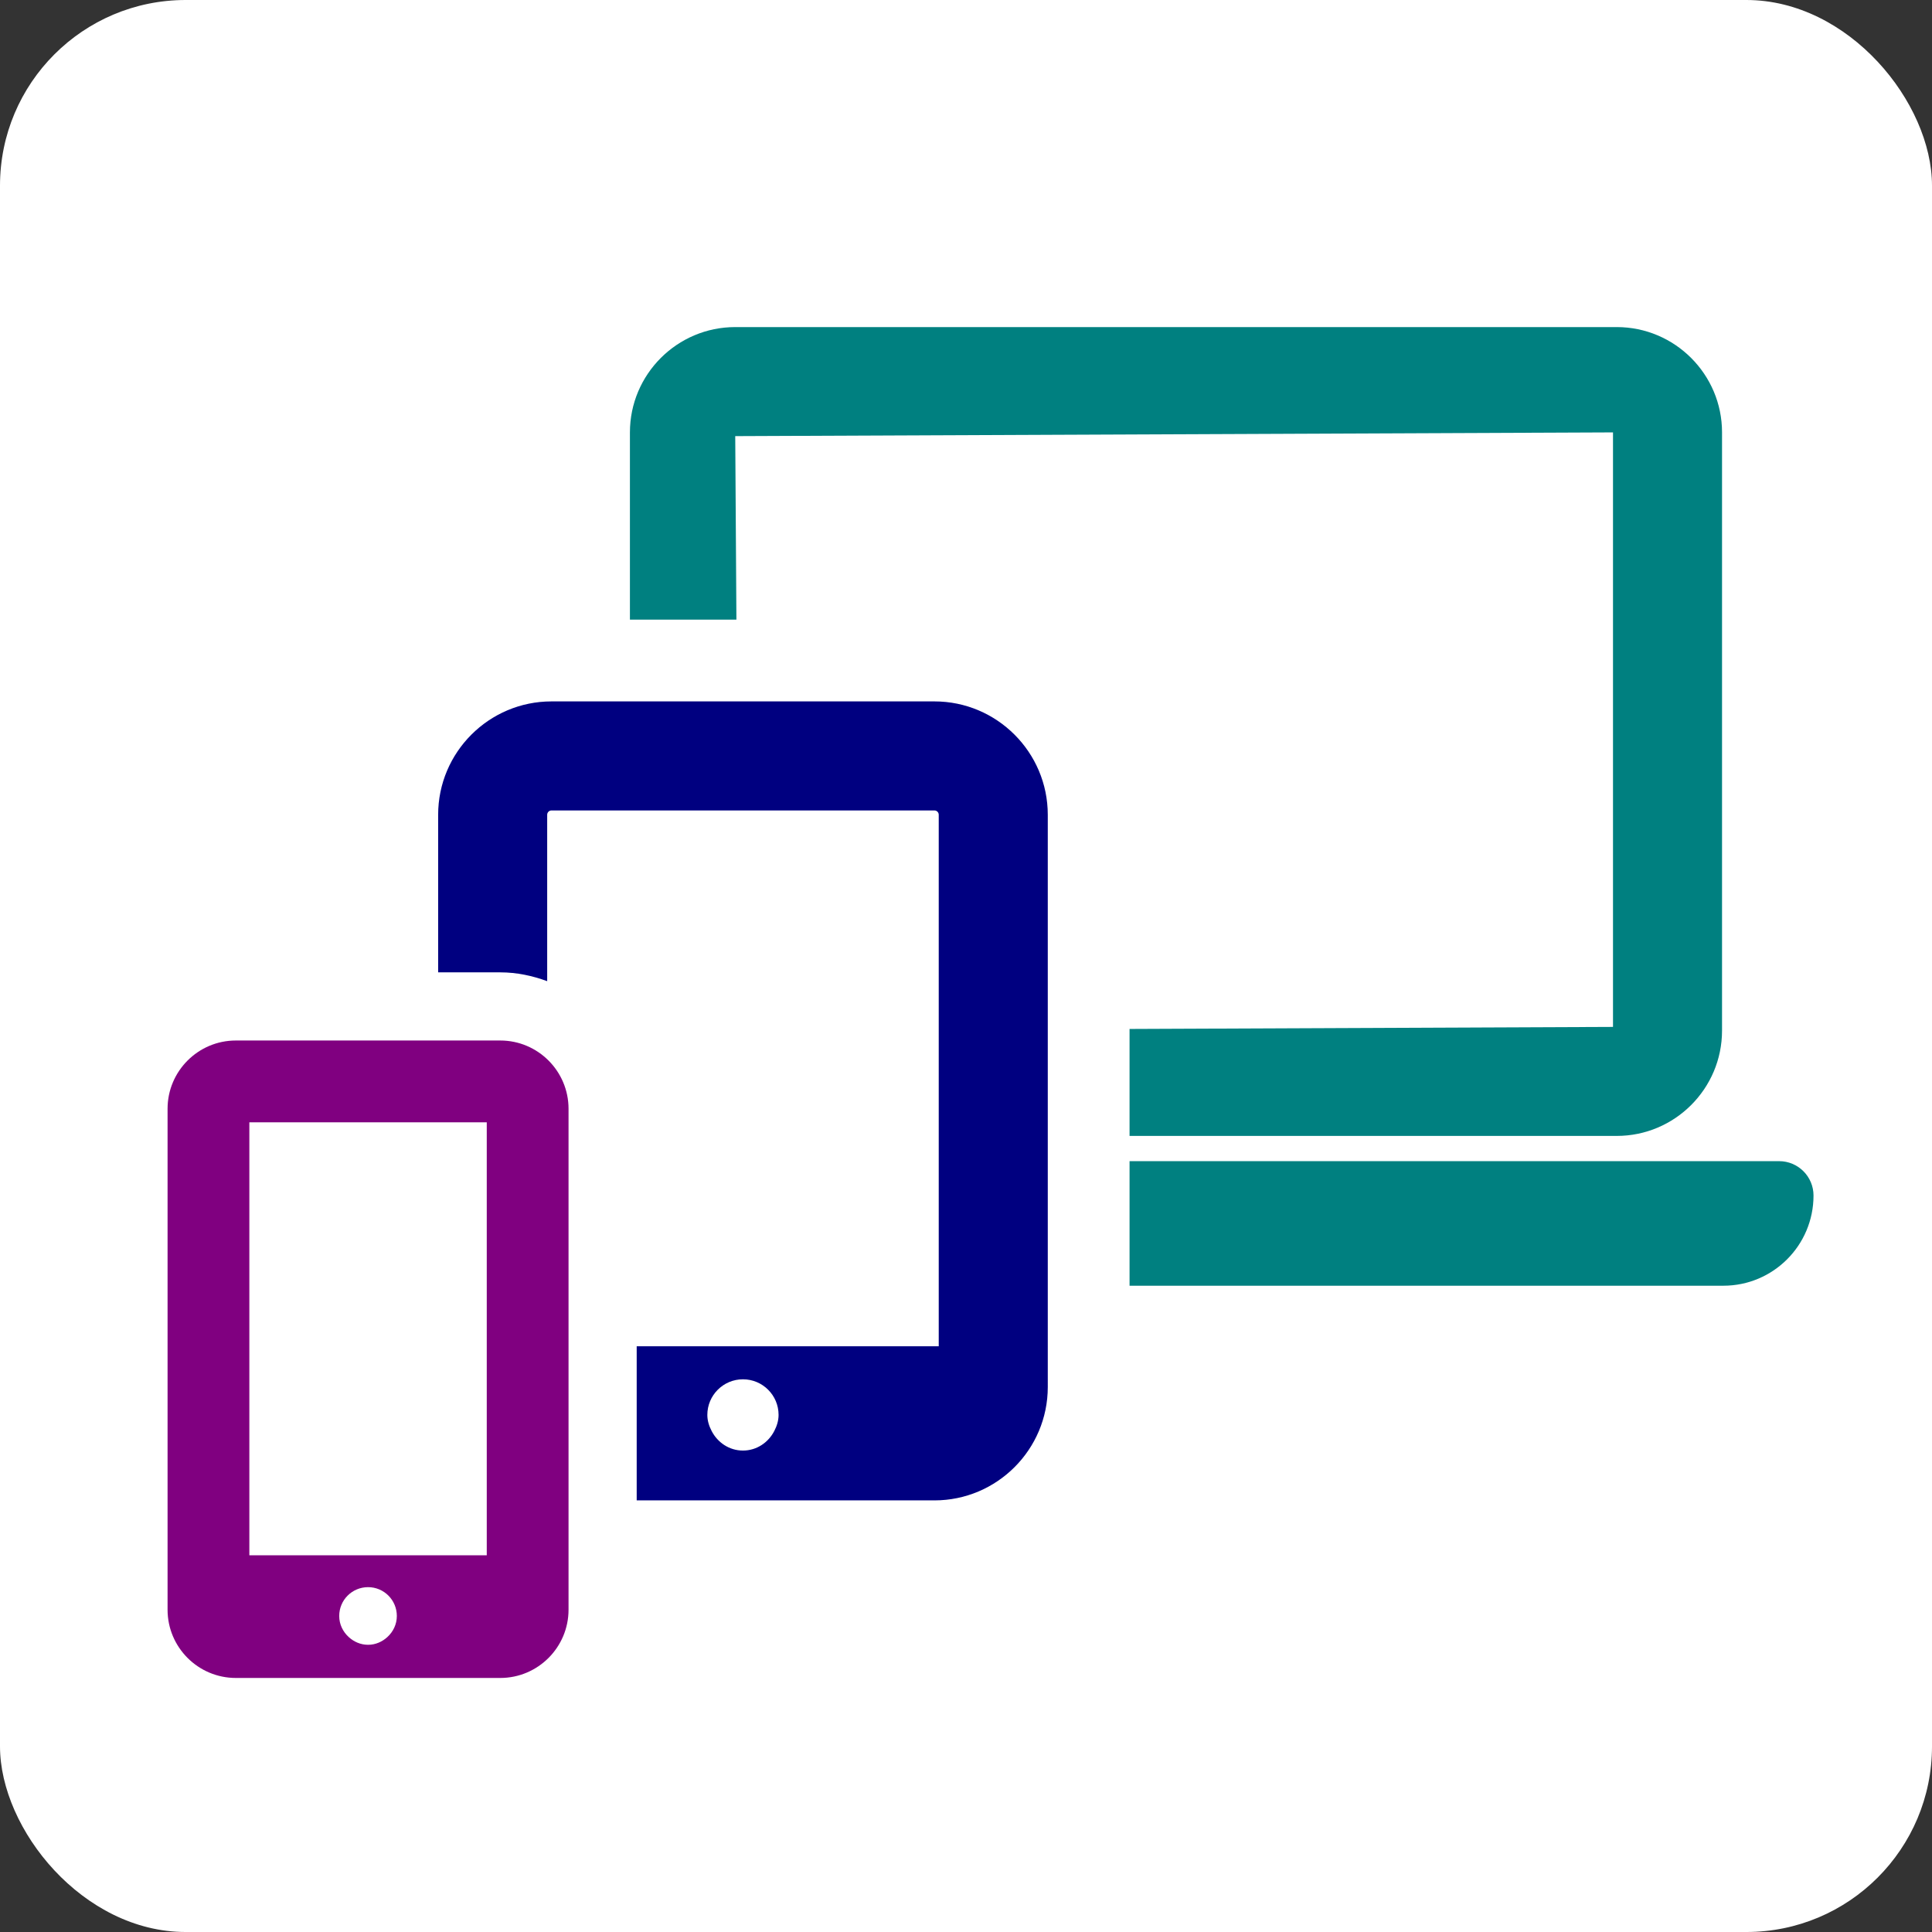 <?xml version="1.0" encoding="UTF-8" standalone="no"?>
<!-- Created with Inkscape (http://www.inkscape.org/) -->

<svg
   xmlns:dc="http://purl.org/dc/elements/1.1/"
   xmlns:cc="http://creativecommons.org/ns#"
   xmlns:rdf="http://www.w3.org/1999/02/22-rdf-syntax-ns#"
   xmlns:svg="http://www.w3.org/2000/svg"
   xmlns="http://www.w3.org/2000/svg"
   xmlns:sodipodi="http://sodipodi.sourceforge.net/DTD/sodipodi-0.dtd"
   xmlns:inkscape="http://www.inkscape.org/namespaces/inkscape"
   width="150mm"
   height="150mm"
   viewBox="0 0 150 150"
   version="1.1"
   id="svg8"
   inkscape:version="0.92.3 (2405546, 2018-03-11)"
   sodipodi:docname="frontend.svg">
  <rect x="0" y="0" width="150" height="150" fill="#333333" stroke="none"/>
  <defs
     id="defs2" />
  <sodipodi:namedview
     id="base"
     pagecolor="#ffffff"
     bordercolor="#666666"
     borderopacity="1.0"
     inkscape:pageopacity="0.0"
     inkscape:pageshadow="2"
     inkscape:zoom="0.35"
     inkscape:cx="307.42861"
     inkscape:cy="167.41282"
     inkscape:document-units="mm"
     inkscape:current-layer="g3770"
     showgrid="false"
     fit-margin-top="0"
     fit-margin-left="0"
     fit-margin-right="0"
     fit-margin-bottom="0"
     inkscape:window-width="1920"
     inkscape:window-height="1017"
     inkscape:window-x="-8"
     inkscape:window-y="-8"
     inkscape:window-maximized="1" />
  <g
     inkscape:label="Layer 1"
     inkscape:groupmode="layer"
     id="layer1"
     transform="translate(-24.493,-43.128)">
    <rect
       id="rect3713"
       width="150"
       height="150"
       x="24.493"
       y="43.128"
       style="fill:#ffffff;stroke-width:0.336"
       ry="14.414" />
    <g
       id="g3829"
       transform="matrix(0.265,0,0,0.265,37.503,57.068)">
      <g
         id="g3770">
	<path
   id="path3762"
   d="M 166.316,75.172 423.482,74.08 v 174.18 l -141.64,0.6 v 31.338 h 142.732 c 17.018,0 30.854,-13.844 30.854,-30.856 V 74.08 c 0,-17.011 -13.837,-30.856 -30.854,-30.856 H 166.316 c -17.018,0 -30.855,13.845 -30.855,30.856 v 54.854 h 31.198 z"
   style="fill:#008080"
   inkscape:connector-curvature="0" />

	<path
   id="path3764"
   d="m 472.152,287.593 h -190.31 v 36.493 h 173.977 c 14.585,0 26.41,-11.824 26.41,-26.417 0,-5.561 -4.508,-10.076 -10.077,-10.076 z"
   style="fill:#008080"
   inkscape:connector-curvature="0" />

	<path
   id="path3766"
   d="M 224.672,152.894 H 112.484 c -18.313,0 -33.21,14.897 -33.21,33.211 v 46.173 h 18.203 c 4.851,0 9.438,0.999 13.743,2.581 v -48.754 c 0,-0.694 0.56,-1.264 1.264,-1.264 h 112.188 c 0.703,0 1.264,0.569 1.264,1.264 v 155.717 h -88.492 v 45.159 h 87.229 c 18.314,0 33.211,-14.897 33.211,-33.211 V 186.105 c -0.001,-18.313 -14.898,-33.211 -33.212,-33.211 z m -56.094,219.488 c -4.039,0 -7.456,-2.379 -9.188,-5.757 -0.733,-1.426 -1.248,-2.979 -1.248,-4.686 0,-5.765 4.681,-10.435 10.436,-10.435 5.757,0 10.436,4.67 10.436,10.435 0,1.708 -0.514,3.26 -1.247,4.686 -1.732,3.378 -5.149,5.757 -9.189,5.757 z"
   style="fill:#000080"
   inkscape:connector-curvature="0" />

	<path
   id="path3768"
   d="M 97.478,252.245 H 19.998 C 8.969,252.245 0,261.222 0,272.25 v 146.756 c 0,11.03 8.969,19.999 19.998,19.999 h 77.479 c 11.029,0 19.999,-8.969 19.999,-19.999 V 272.25 c 0.001,-11.028 -8.969,-20.005 -19.998,-20.005 z M 23.96,276.205 H 93.516 V 403.064 H 23.96 Z m 34.785,153.082 c -2.199,0 -4.164,-0.89 -5.663,-2.262 -1.699,-1.544 -2.792,-3.712 -2.792,-6.185 0,-4.665 3.776,-8.439 8.455,-8.439 4.648,0 8.425,3.774 8.425,8.439 0,2.473 -1.093,4.64 -2.778,6.185 -1.497,1.372 -3.462,2.262 -5.647,2.262 z"
   style="fill:#800080"
   inkscape:connector-curvature="0" />

</g>
      <g
         id="g3772">
</g>
      <g
         id="g3774">
</g>
      <g
         id="g3776">
</g>
      <g
         id="g3778">
</g>
      <g
         id="g3780">
</g>
      <g
         id="g3782">
</g>
      <g
         id="g3784">
</g>
      <g
         id="g3786">
</g>
      <g
         id="g3788">
</g>
      <g
         id="g3790">
</g>
      <g
         id="g3792">
</g>
      <g
         id="g3794">
</g>
      <g
         id="g3796">
</g>
      <g
         id="g3798">
</g>
      <g
         id="g3800">
</g>
    </g>
  </g>
</svg>
